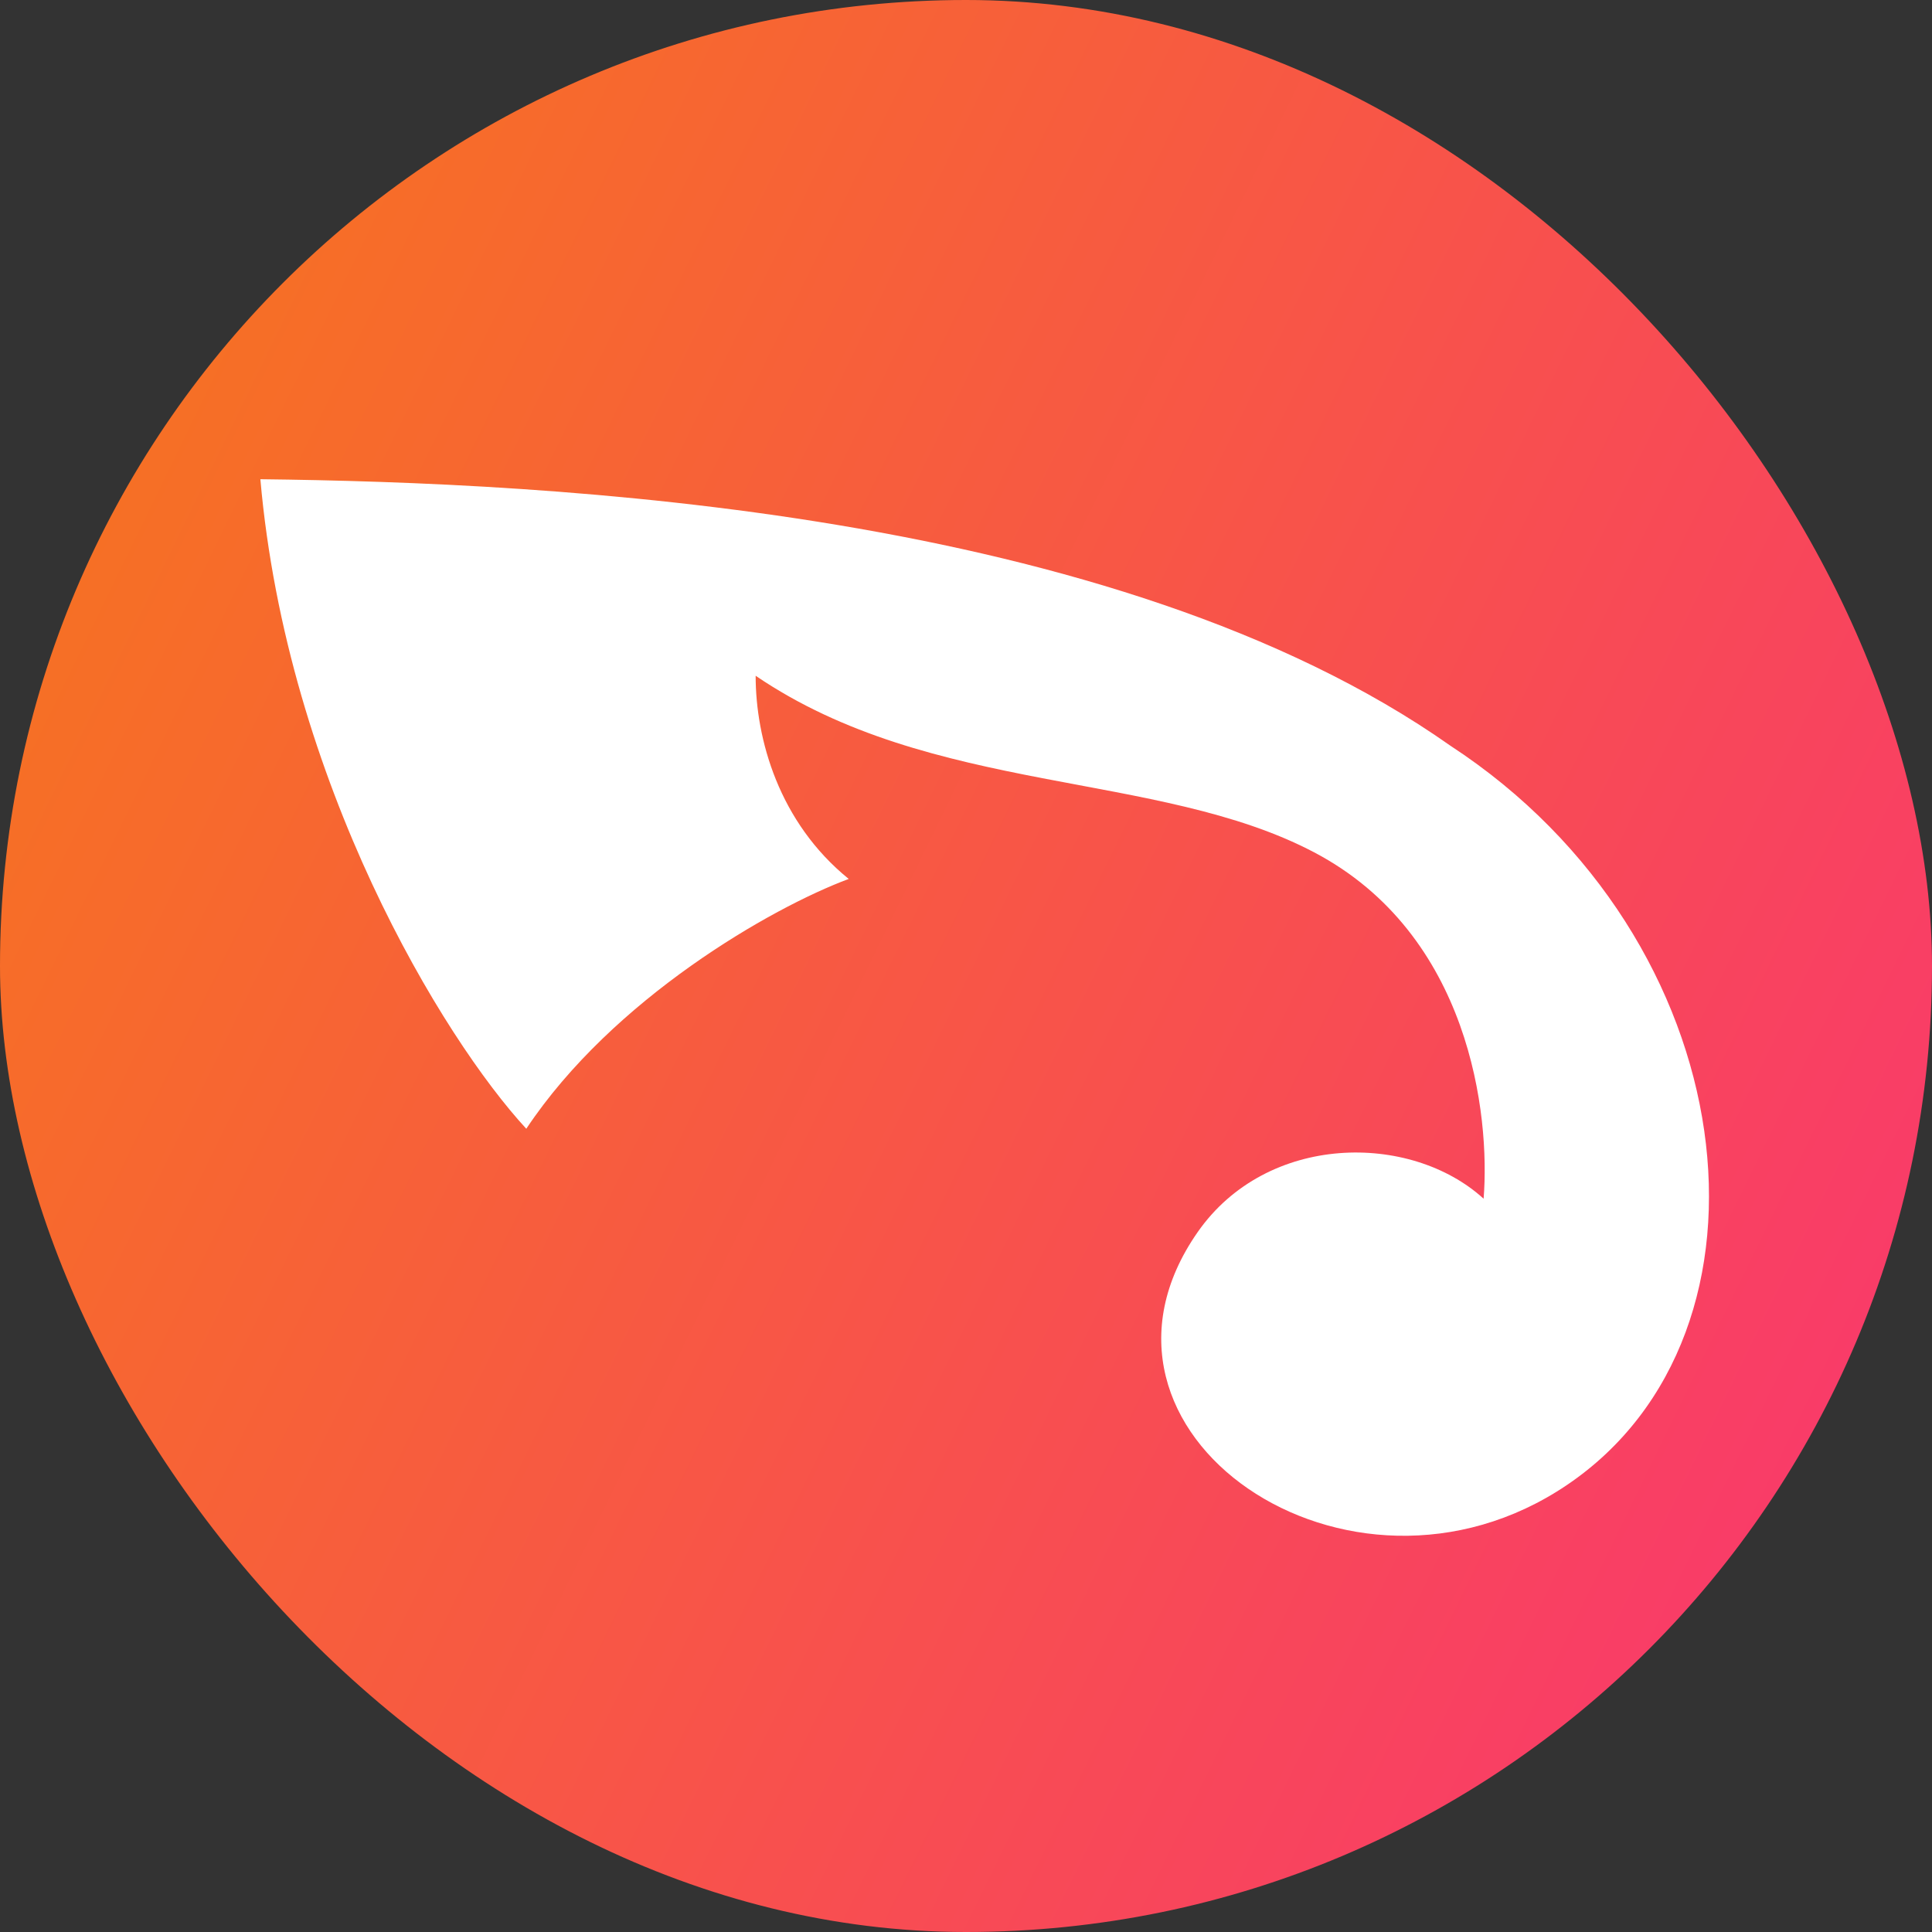 <svg width="512" height="512" viewBox="0 0 512 512" fill="none" xmlns="http://www.w3.org/2000/svg">
<rect x="0" y="0" width="512" height="512" fill="#333333" stroke="none"/>
<rect width="512" height="512" rx="256" fill="url(#paint0_linear_10383_205)"/>
<path d="M384.362 197.618C295.391 134.944 145.638 127.882 69 127C76.047 207.328 117.45 275.298 139.472 299.131C162.375 264.705 204.365 240.577 224.919 232.927C206.42 217.92 200.254 195.852 200.254 179.081C246.942 210.859 306.843 204.101 348.245 225.865C389.647 247.629 394.933 295.6 393.171 317.669C373.791 300.014 335.781 300.203 317.413 326.496C280.414 379.46 357.411 432.535 415.193 393.583C475.093 353.203 462.76 248.816 384.362 197.618Z" fill="white"/>
<defs>
<linearGradient id="paint0_linear_10383_205" x1="-0.251" y1="0.608" x2="573.331" y2="280.139" gradientUnits="userSpaceOnUse">
<stop stop-color="#F6781A"/>
<stop offset="1" stop-color="#F9386D"/>
</linearGradient>
</defs>
</svg>
